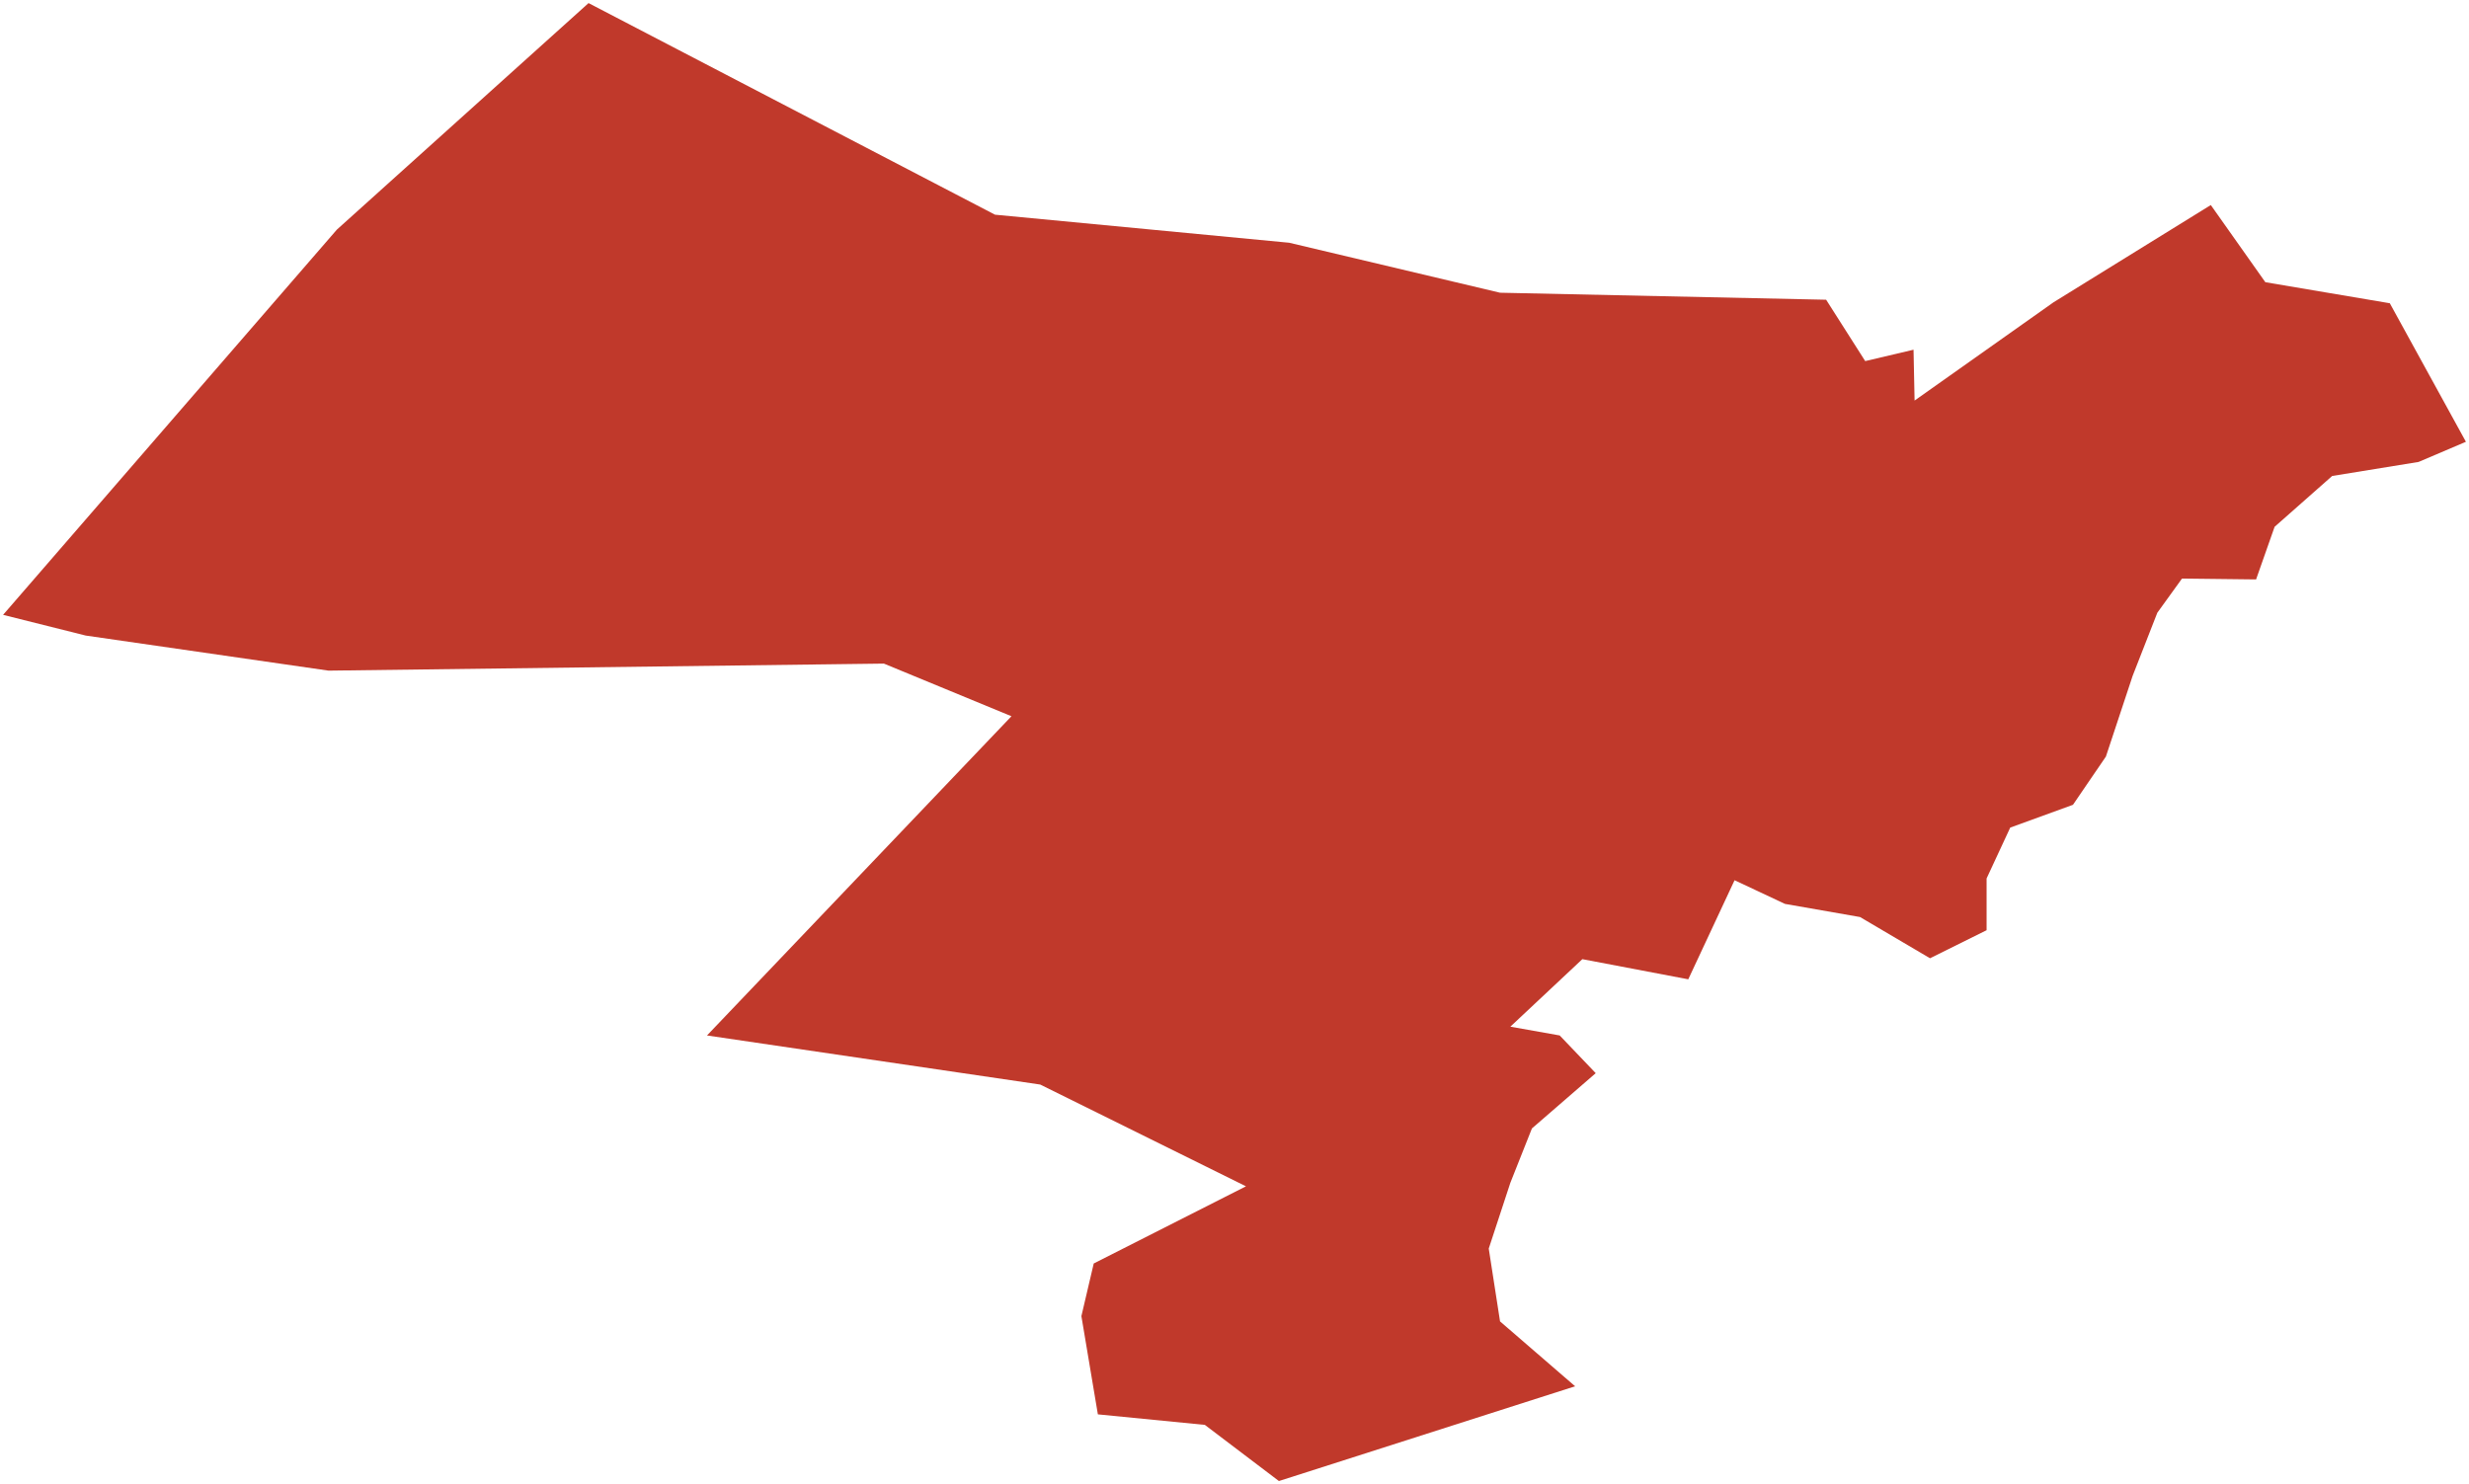 <?xml version="1.0"?>
<svg xmlns="http://www.w3.org/2000/svg" version="1.2" baseProfile="tiny" fill="#f9c113" width="800" height="481" viewBox="0 0 800 481" stroke-linecap="round" stroke-linejoin="round">
<g fill="#c0392b" id="id_129">
<path d="M 190.7 1 322.4 69.58 417.72 78.67 486.04 94.87 591.7 97.14 604.36 117.03 620.02 113.34 620.36 129.82 665.35 97.99 716.34 66.45 734.01 91.46 774.34 98.28 799 143.18 783.67 149.71 755.67 154.26 737.01 170.74 731.01 187.79 707.01 187.51 699.01 198.59 691.01 219.05 682.35 245.2 671.68 260.83 651.35 268.22 643.69 284.71 643.69 301.48 625.36 310.57 602.69 297.21 578.36 292.95 562.03 285.28 547.03 317.39 512.71 310.86 489.38 332.74 505.37 335.59 517.04 347.81 496.37 365.72 489.38 383.34 482.38 404.66 486.04 428.26 510.37 449.29 414.39 480 390.39 461.8 355.73 458.39 350.39 426.55 354.39 409.49 403.72 384.48 337.06 351.5 229.08 335.59 327.73 232.13 286.4 215.07 106.43 217.35 27.77 205.98 1 199.27 109.15 74.42 190.7 1 Z"/>
</g>
</svg>